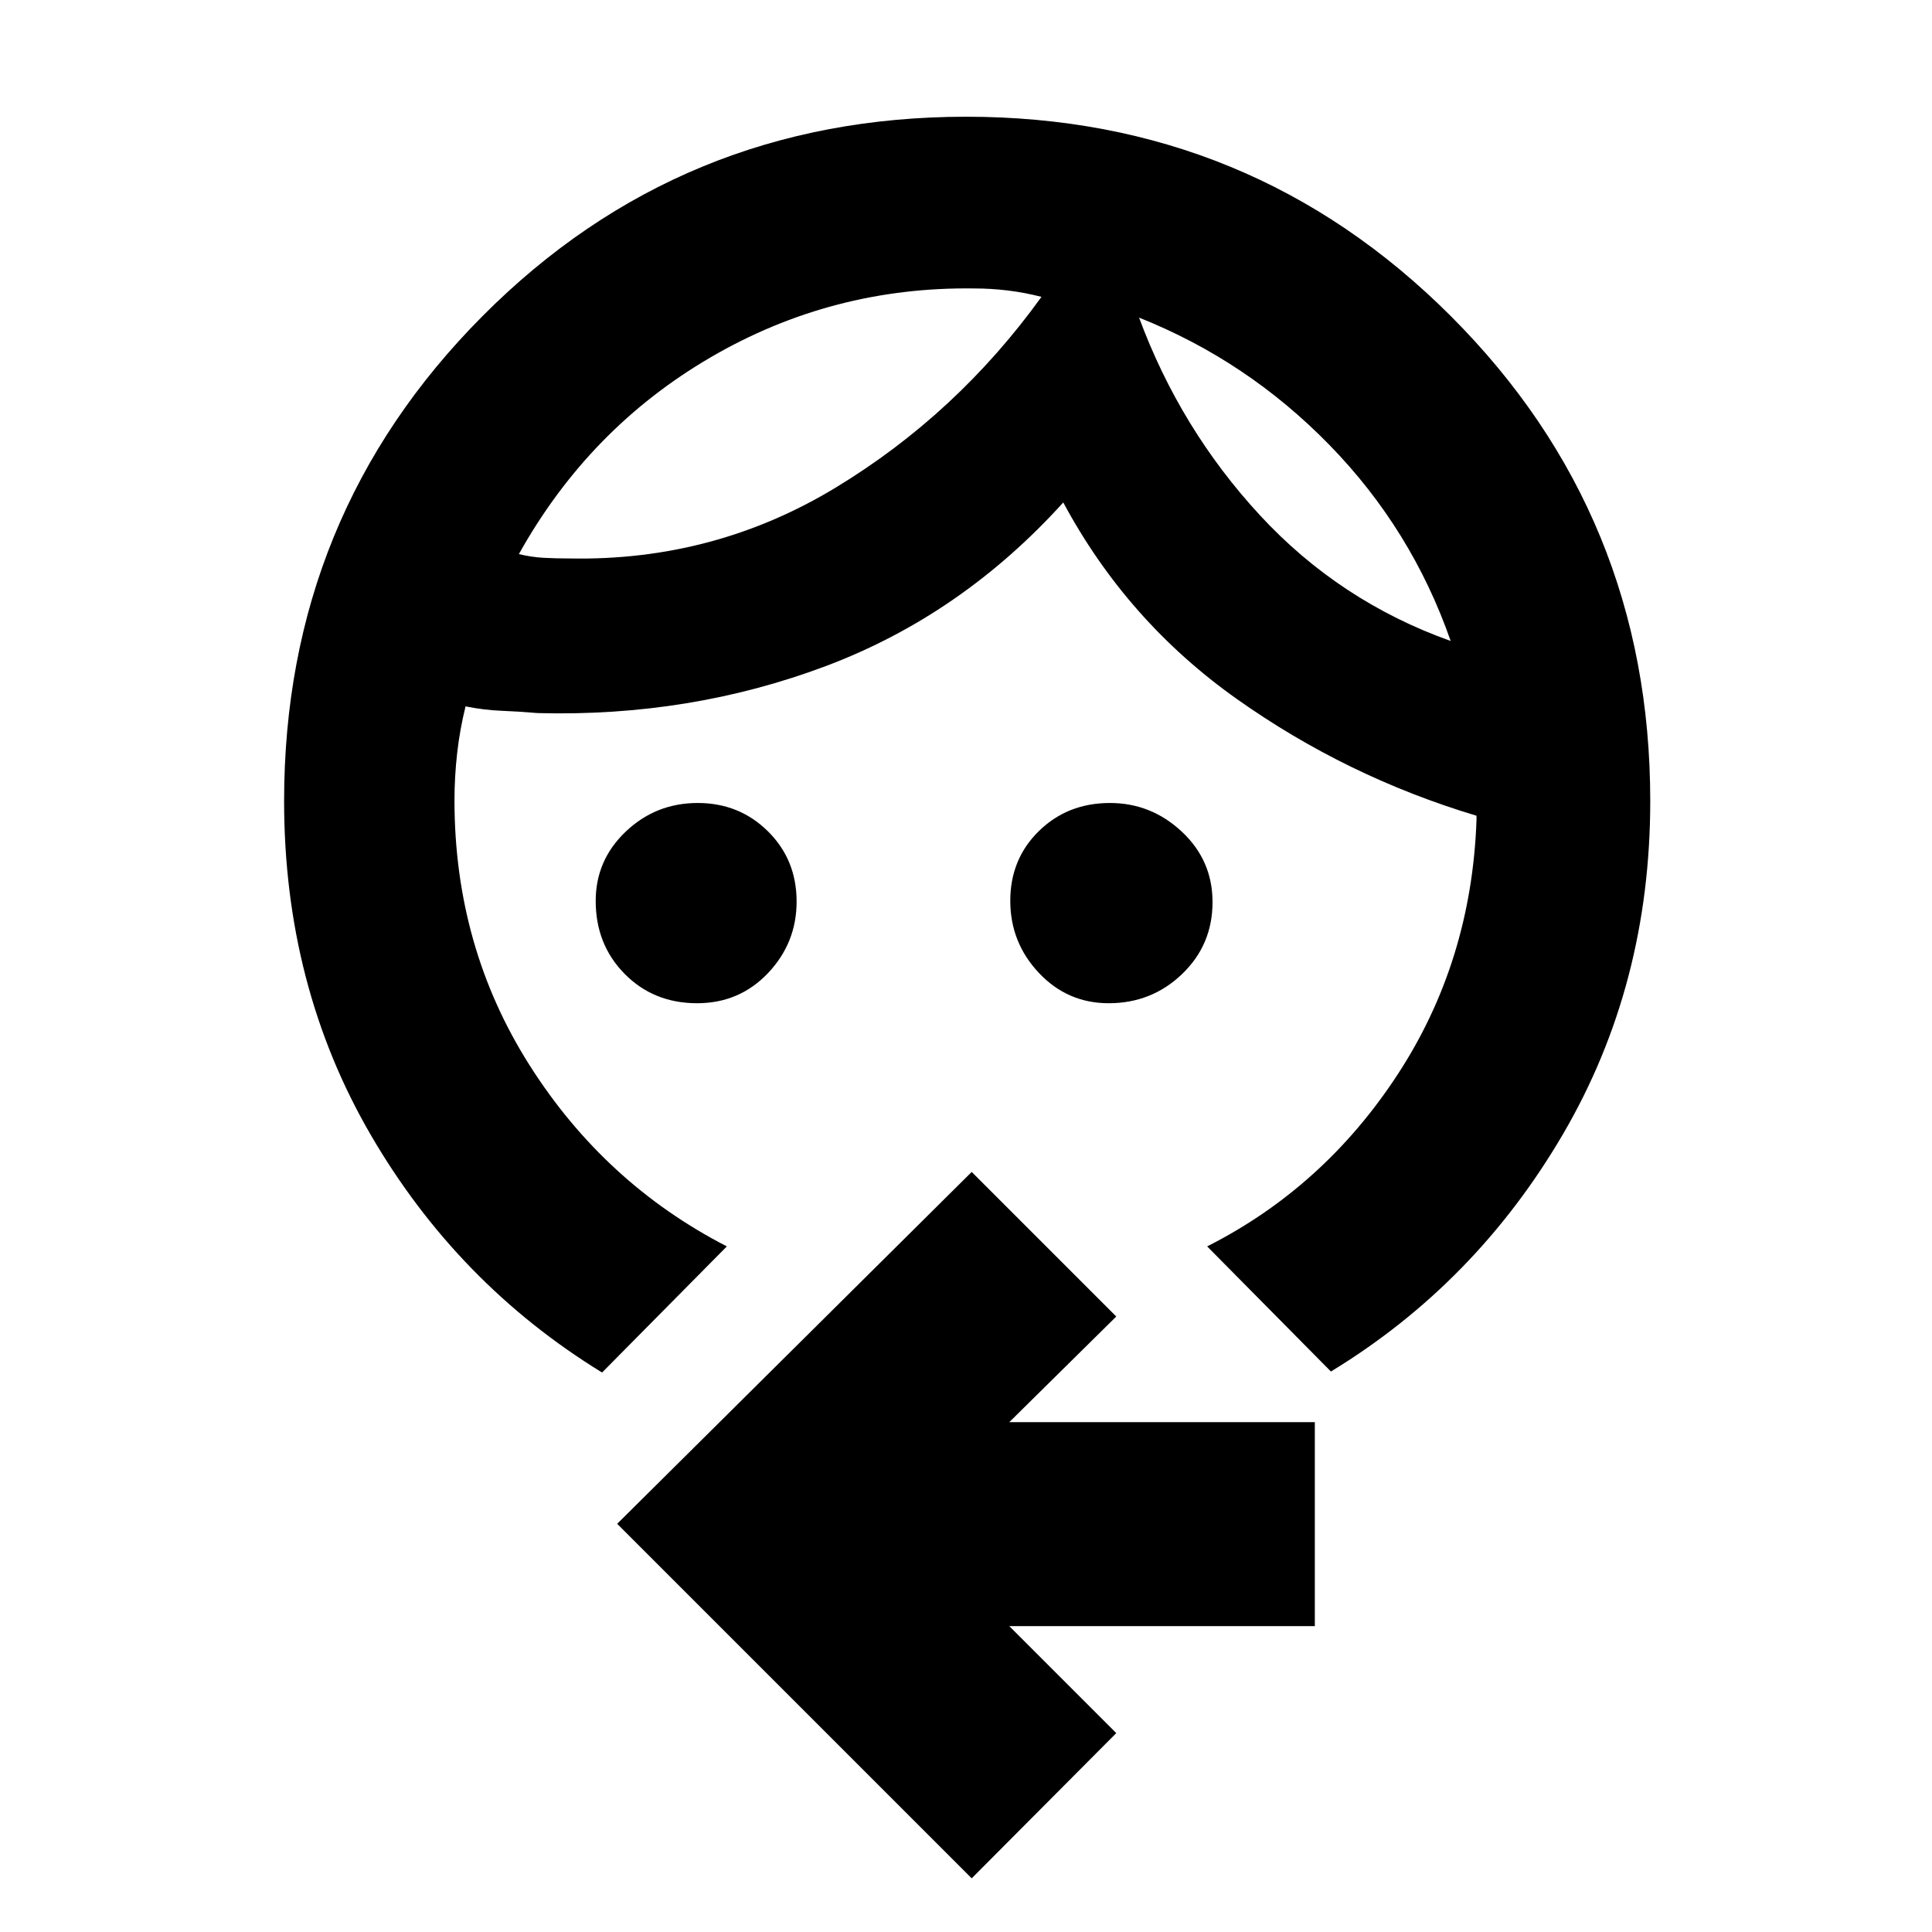 <svg xmlns="http://www.w3.org/2000/svg" height="40" viewBox="0 -960 960 960" width="40"><path d="M346.39-461.5q-21.59 0-35.99-14.57-14.4-14.56-14.4-36.26 0-20.27 14.94-34.47t35.75-14.2q20.67 0 34.91 14.09 14.23 14.08 14.23 34.9 0 20.54-14.21 35.53-14.22 14.98-35.23 14.98Zm204.51 0q-20.5 0-34.7-15.09-14.2-15.09-14.2-35.82t14.24-34.66Q530.48-561 551.53-561q20.47 0 35.72 14.26t15.25 34.96q0 21.26-15.12 35.77-15.12 14.51-36.48 14.51ZM566-802.17q20.54 55.46 60.07 98.21 39.53 42.75 94.76 62.46-19.34-55.48-60.25-97.41-40.91-41.92-94.58-63.26Zm-81.83-14.5q-70.7-1-131.1 34.25-60.4 35.25-95.24 97.75 6.17 1.5 12.25 1.84 6.09.33 13.25.33 71.62 1.33 131.91-35.21 60.29-36.55 102.26-94.79-8.5-2.17-16.83-3.17-8.34-1-16.5-1ZM299.17-278q-72-44.17-115-118.17t-43-165.83q0-141.84 98.58-240.92Q338.33-902 480.07-902q141.75 0 240.84 99.08T820-562q0 91.33-43.33 165.5-43.34 74.17-115.34 118l-61.5-62.17q58-29.33 94.67-85.46 36.67-56.12 39.17-126.37v-2.17q-64.5-19.33-119.09-58-54.58-38.66-86.25-97.66-50.66 56-118.06 81.33t-143.1 23.33q-9.84-.83-18.25-1.16-8.42-.34-17.59-2.17-2.83 11.43-4.16 23.14-1.34 11.72-1.34 23.59 0 72.69 37.25 131.48 37.25 58.79 98.09 90.12l-62 62.67ZM482.83-26.67 306.67-202.83l176.16-174.84 71.84 71.84-53.17 52.5h151.83V-152H501.5l53.17 53.17-71.84 72.16ZM566-802.17Zm-48.5-10.33Z"/></svg>